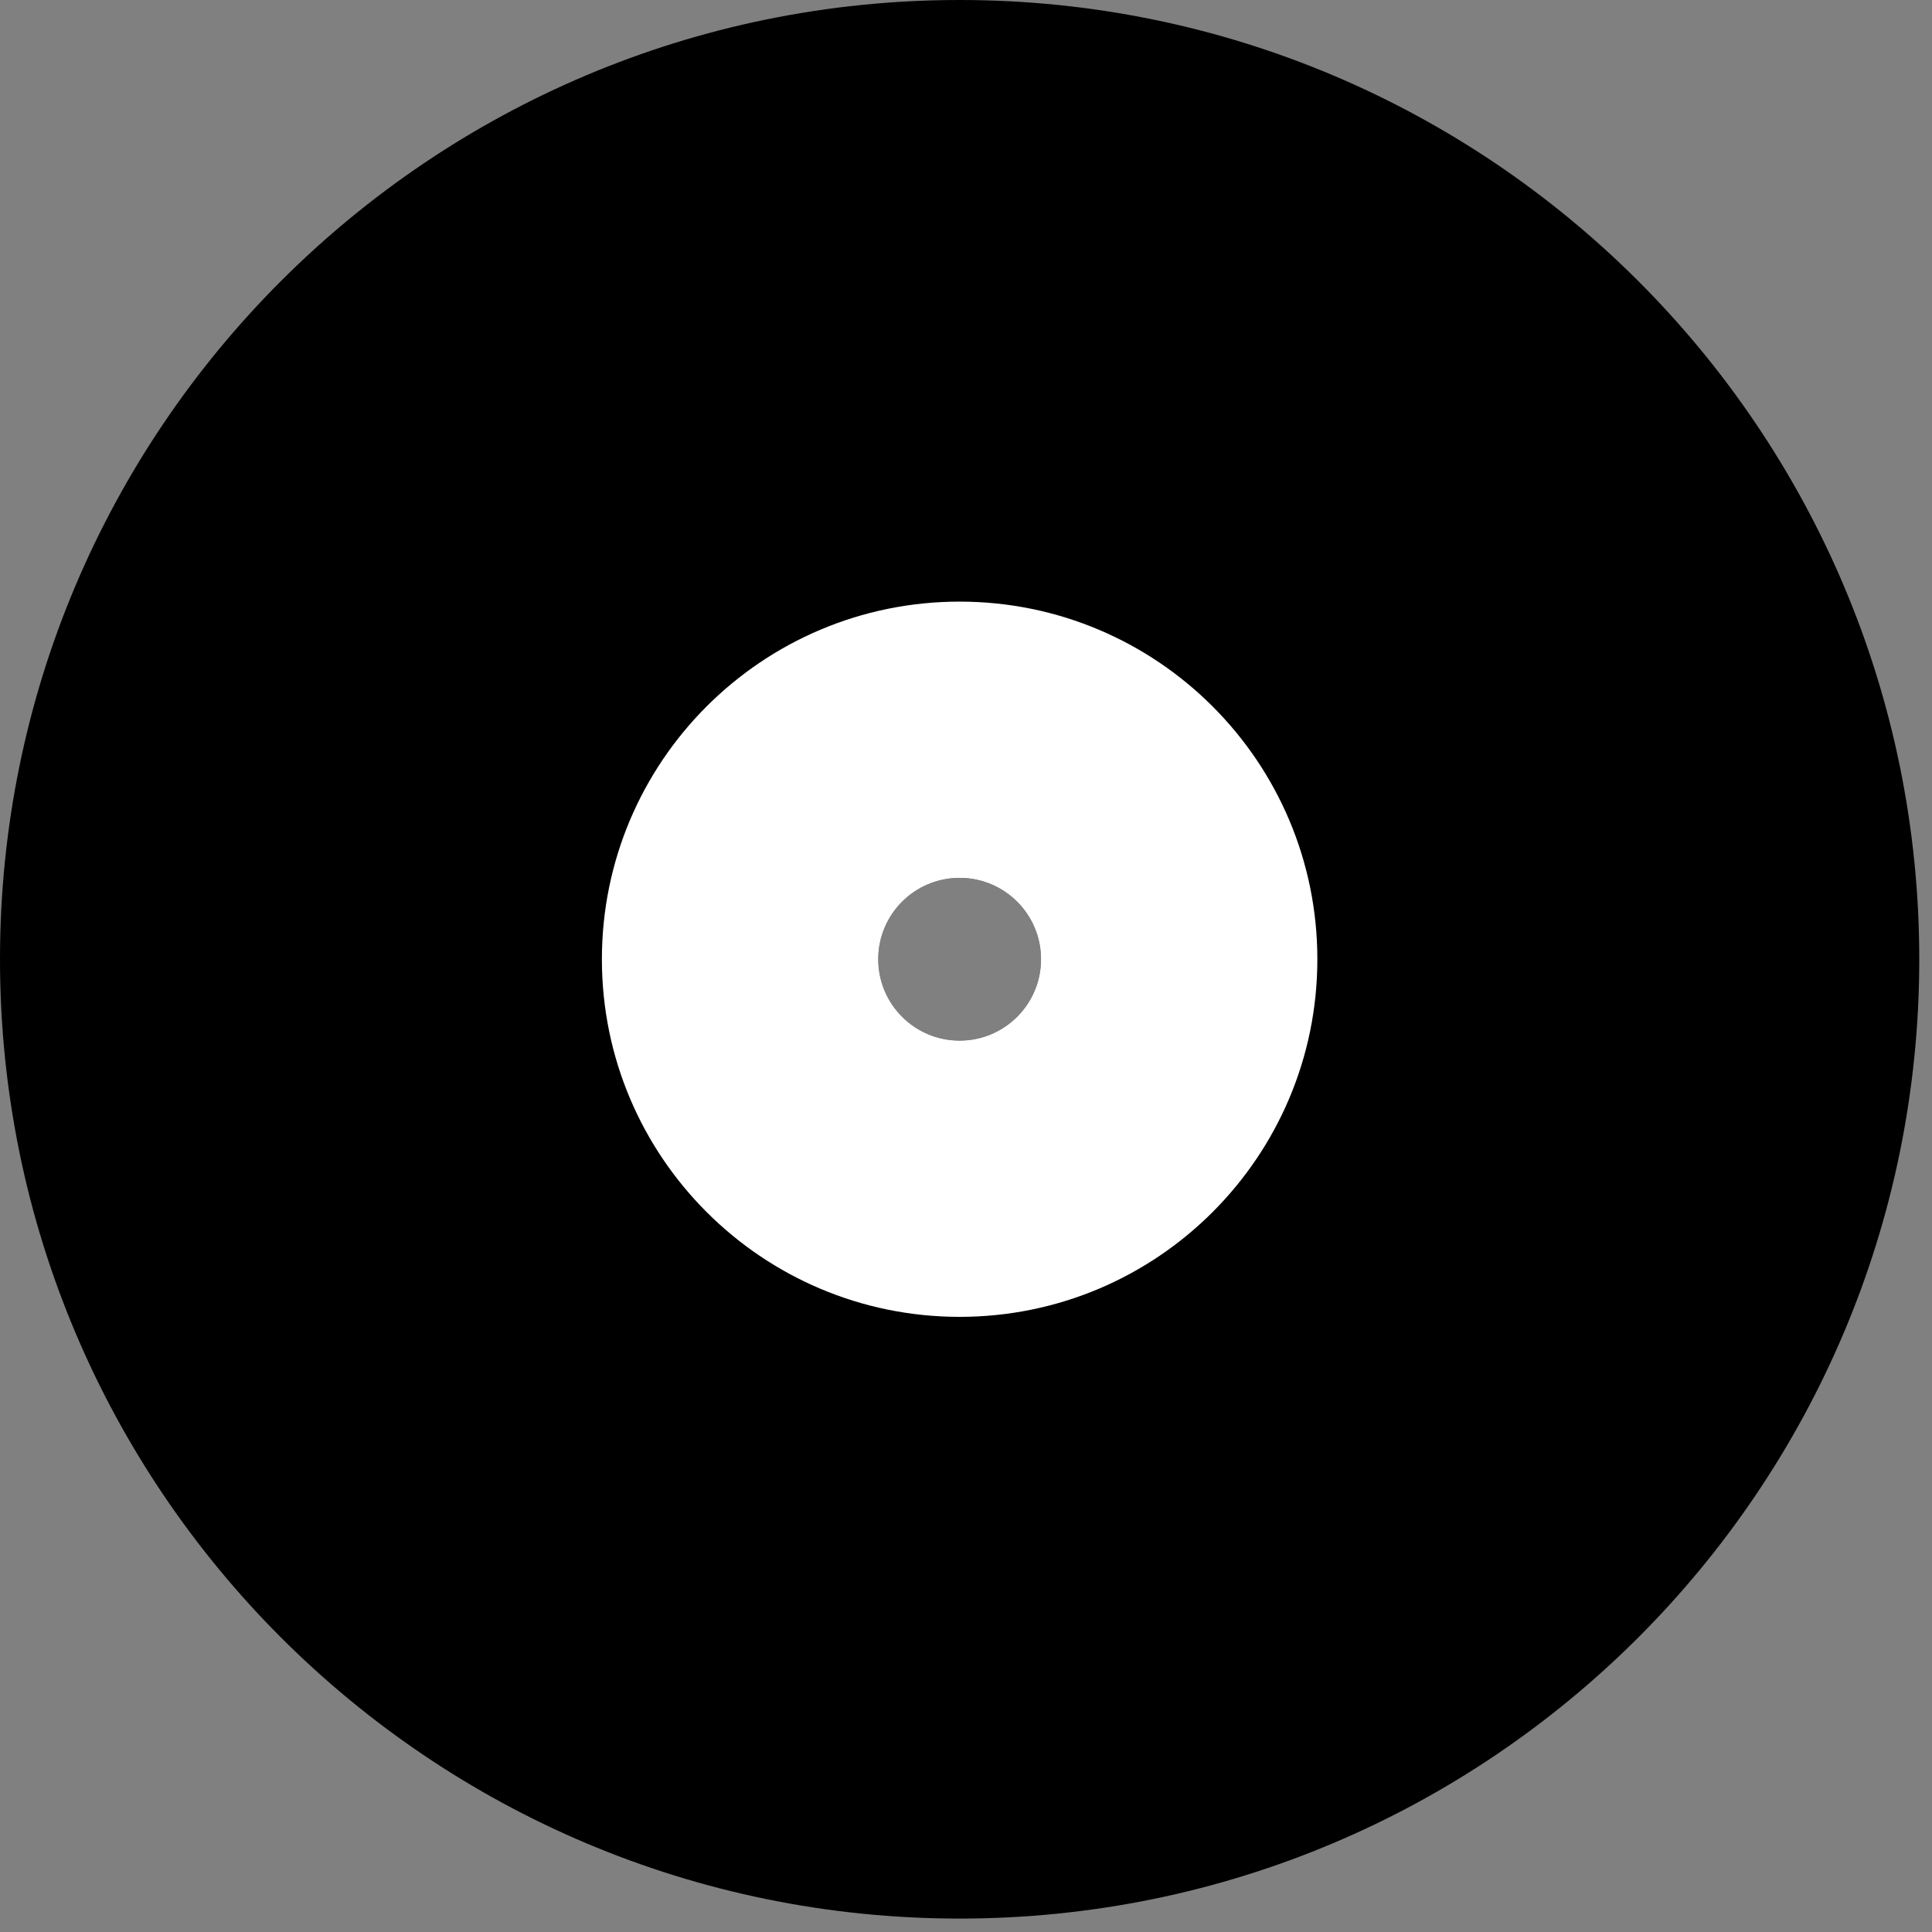 <svg width="78" height="78" viewBox="0 0 78 78" fill="none" xmlns="http://www.w3.org/2000/svg">
<rect x="0" y="0" width="78" height="78" fill="#808080" stroke="none"/>
<path d="M38.743 0C17.346 0 0 17.336 0 38.727C0 60.117 17.346 77.458 38.743 77.458C60.14 77.458 77.486 60.117 77.486 38.727C77.486 17.336 60.136 0 38.743 0ZM38.743 42.012C36.928 42.012 35.457 40.541 35.457 38.727C35.457 36.913 36.928 35.442 38.743 35.442C40.557 35.442 42.029 36.913 42.029 38.727C42.029 40.541 40.557 42.012 38.743 42.012Z" fill="black"/>
<path d="M38.743 24.289C30.766 24.289 24.3 30.753 24.3 38.727C24.3 46.701 30.766 53.165 38.743 53.165C46.719 53.165 53.185 46.701 53.185 38.727C53.185 30.753 46.715 24.289 38.743 24.289ZM38.743 42.012C36.928 42.012 35.457 40.541 35.457 38.727C35.457 36.913 36.928 35.442 38.743 35.442C40.557 35.442 42.029 36.913 42.029 38.727C42.029 40.541 40.557 42.012 38.743 42.012Z" fill="white"/>
</svg>
